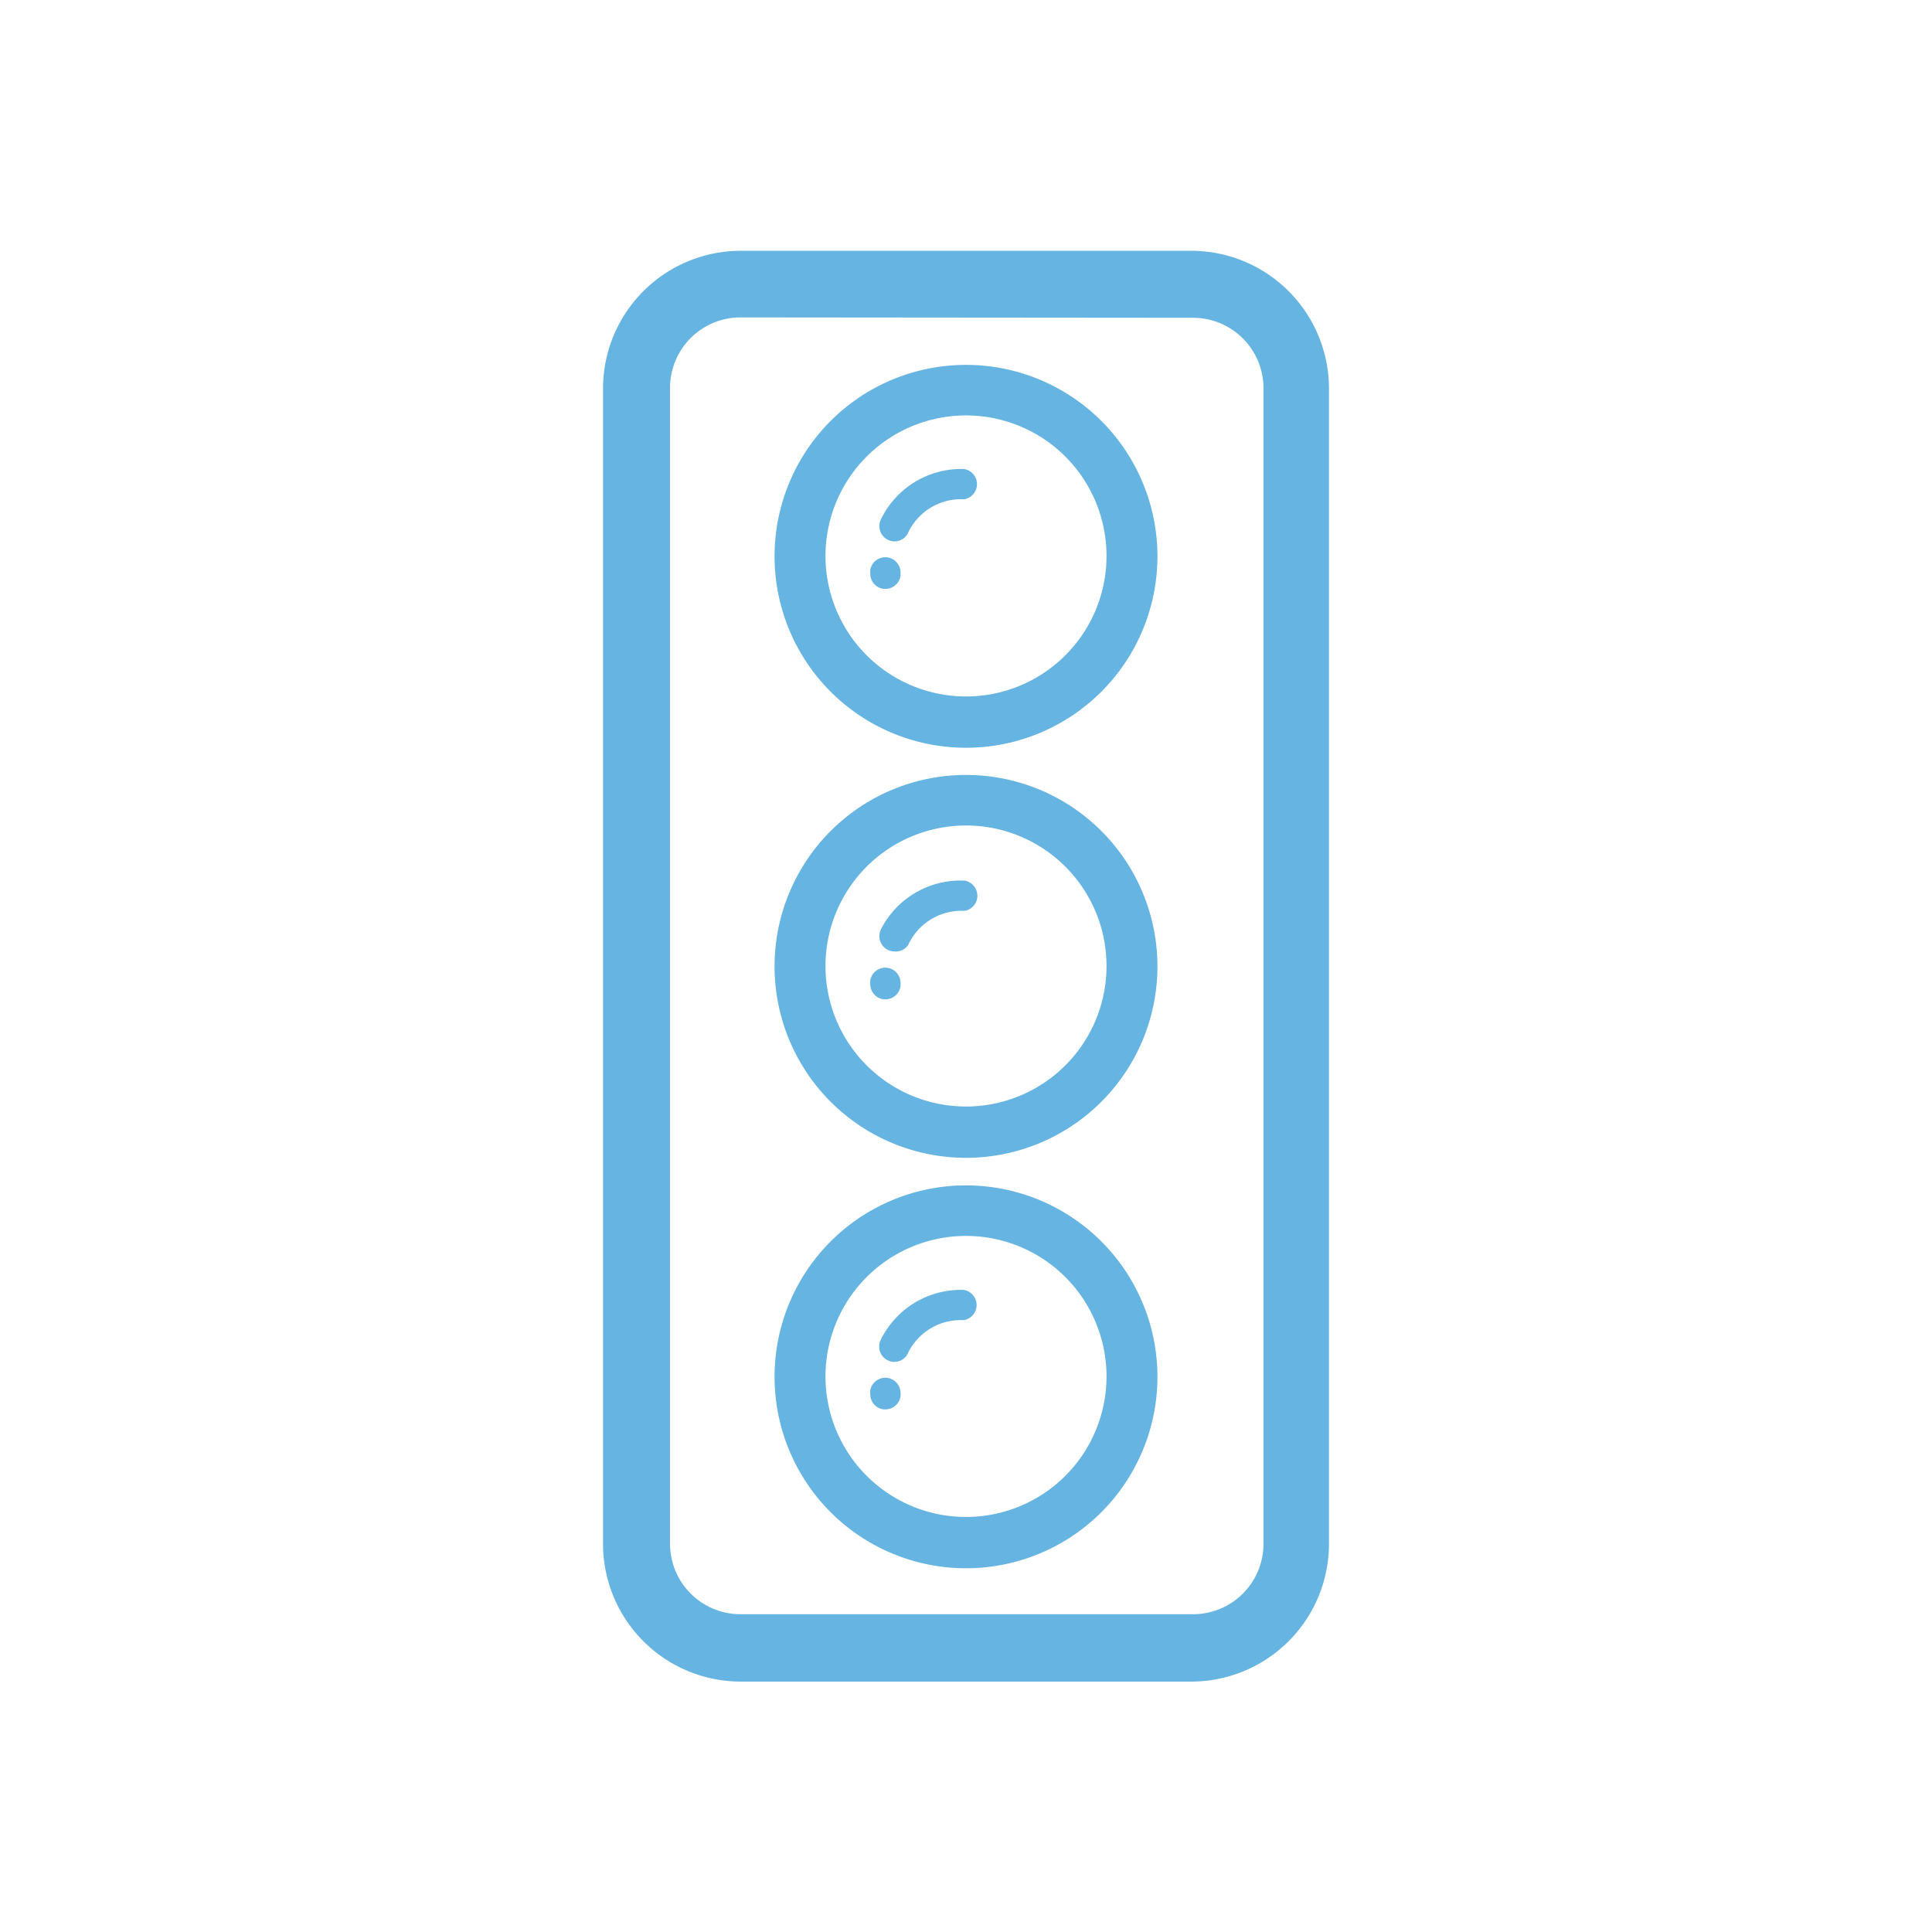 <svg id="Layer_1" data-name="Layer 1" xmlns="http://www.w3.org/2000/svg" viewBox="0 0 50.46 50.46"><defs><style>.cls-1{fill:#65b4e1;}</style></defs><title>semaforo</title><path class="cls-1" d="M31.12,43.92H19.34a3.6,3.6,0,0,1-3.59-3.59V10.14a3.6,3.6,0,0,1,3.59-3.59H31.12a3.6,3.6,0,0,1,3.59,3.59V40.32A3.6,3.6,0,0,1,31.12,43.92ZM19.34,8.29a1.84,1.84,0,0,0-1.84,1.84V40.32a1.84,1.84,0,0,0,1.84,1.84H31.12A1.84,1.84,0,0,0,33,40.32V10.14a1.84,1.84,0,0,0-1.84-1.84Z"/><path class="cls-1" d="M25.23,10.85a3.67,3.67,0,1,1-3.67,3.67,3.67,3.67,0,0,1,3.67-3.67m0-1.32a5,5,0,1,0,5,5,5,5,0,0,0-5-5Z"/><path class="cls-1" d="M23.36,14.14a.4.4,0,0,1-.35-.58,2.33,2.33,0,0,1,2.17-1.31.4.4,0,0,1,0,.79,1.53,1.53,0,0,0-1.47.89A.39.39,0,0,1,23.36,14.14Z"/><path class="cls-1" d="M23.12,15.38h-.05a.4.4,0,0,1-.34-.41.46.46,0,0,1,0-.09.4.4,0,0,1,.46-.32.4.4,0,0,1,.33.41.51.51,0,0,1,0,.07A.4.4,0,0,1,23.12,15.38Z"/><path class="cls-1" d="M25.23,21.56a3.67,3.67,0,1,1-3.67,3.67,3.67,3.67,0,0,1,3.67-3.67m0-1.32a5,5,0,1,0,5,5,5,5,0,0,0-5-5Z"/><path class="cls-1" d="M23.36,24.85a.4.4,0,0,1-.35-.58A2.33,2.33,0,0,1,25.19,23a.4.4,0,0,1,0,.79,1.53,1.53,0,0,0-1.47.89A.39.39,0,0,1,23.36,24.85Z"/><path class="cls-1" d="M23.12,26.1h-.05a.4.4,0,0,1-.34-.41.46.46,0,0,1,0-.09.4.4,0,0,1,.46-.32.4.4,0,0,1,.33.41.51.51,0,0,1,0,.07A.4.4,0,0,1,23.12,26.1Z"/><path class="cls-1" d="M25.23,32.28a3.67,3.67,0,1,1-3.67,3.67,3.67,3.67,0,0,1,3.67-3.67m0-1.32a5,5,0,1,0,5,5,5,5,0,0,0-5-5Z"/><path class="cls-1" d="M23.36,35.57A.4.4,0,0,1,23,35a2.33,2.33,0,0,1,2.17-1.31.4.4,0,0,1,0,.79,1.53,1.53,0,0,0-1.47.89A.39.39,0,0,1,23.36,35.57Z"/><path class="cls-1" d="M23.12,36.81h-.05a.4.4,0,0,1-.34-.41.46.46,0,0,1,0-.09.4.4,0,0,1,.46-.32.4.4,0,0,1,.33.41.51.51,0,0,1,0,.07A.4.4,0,0,1,23.12,36.81Z"/></svg>